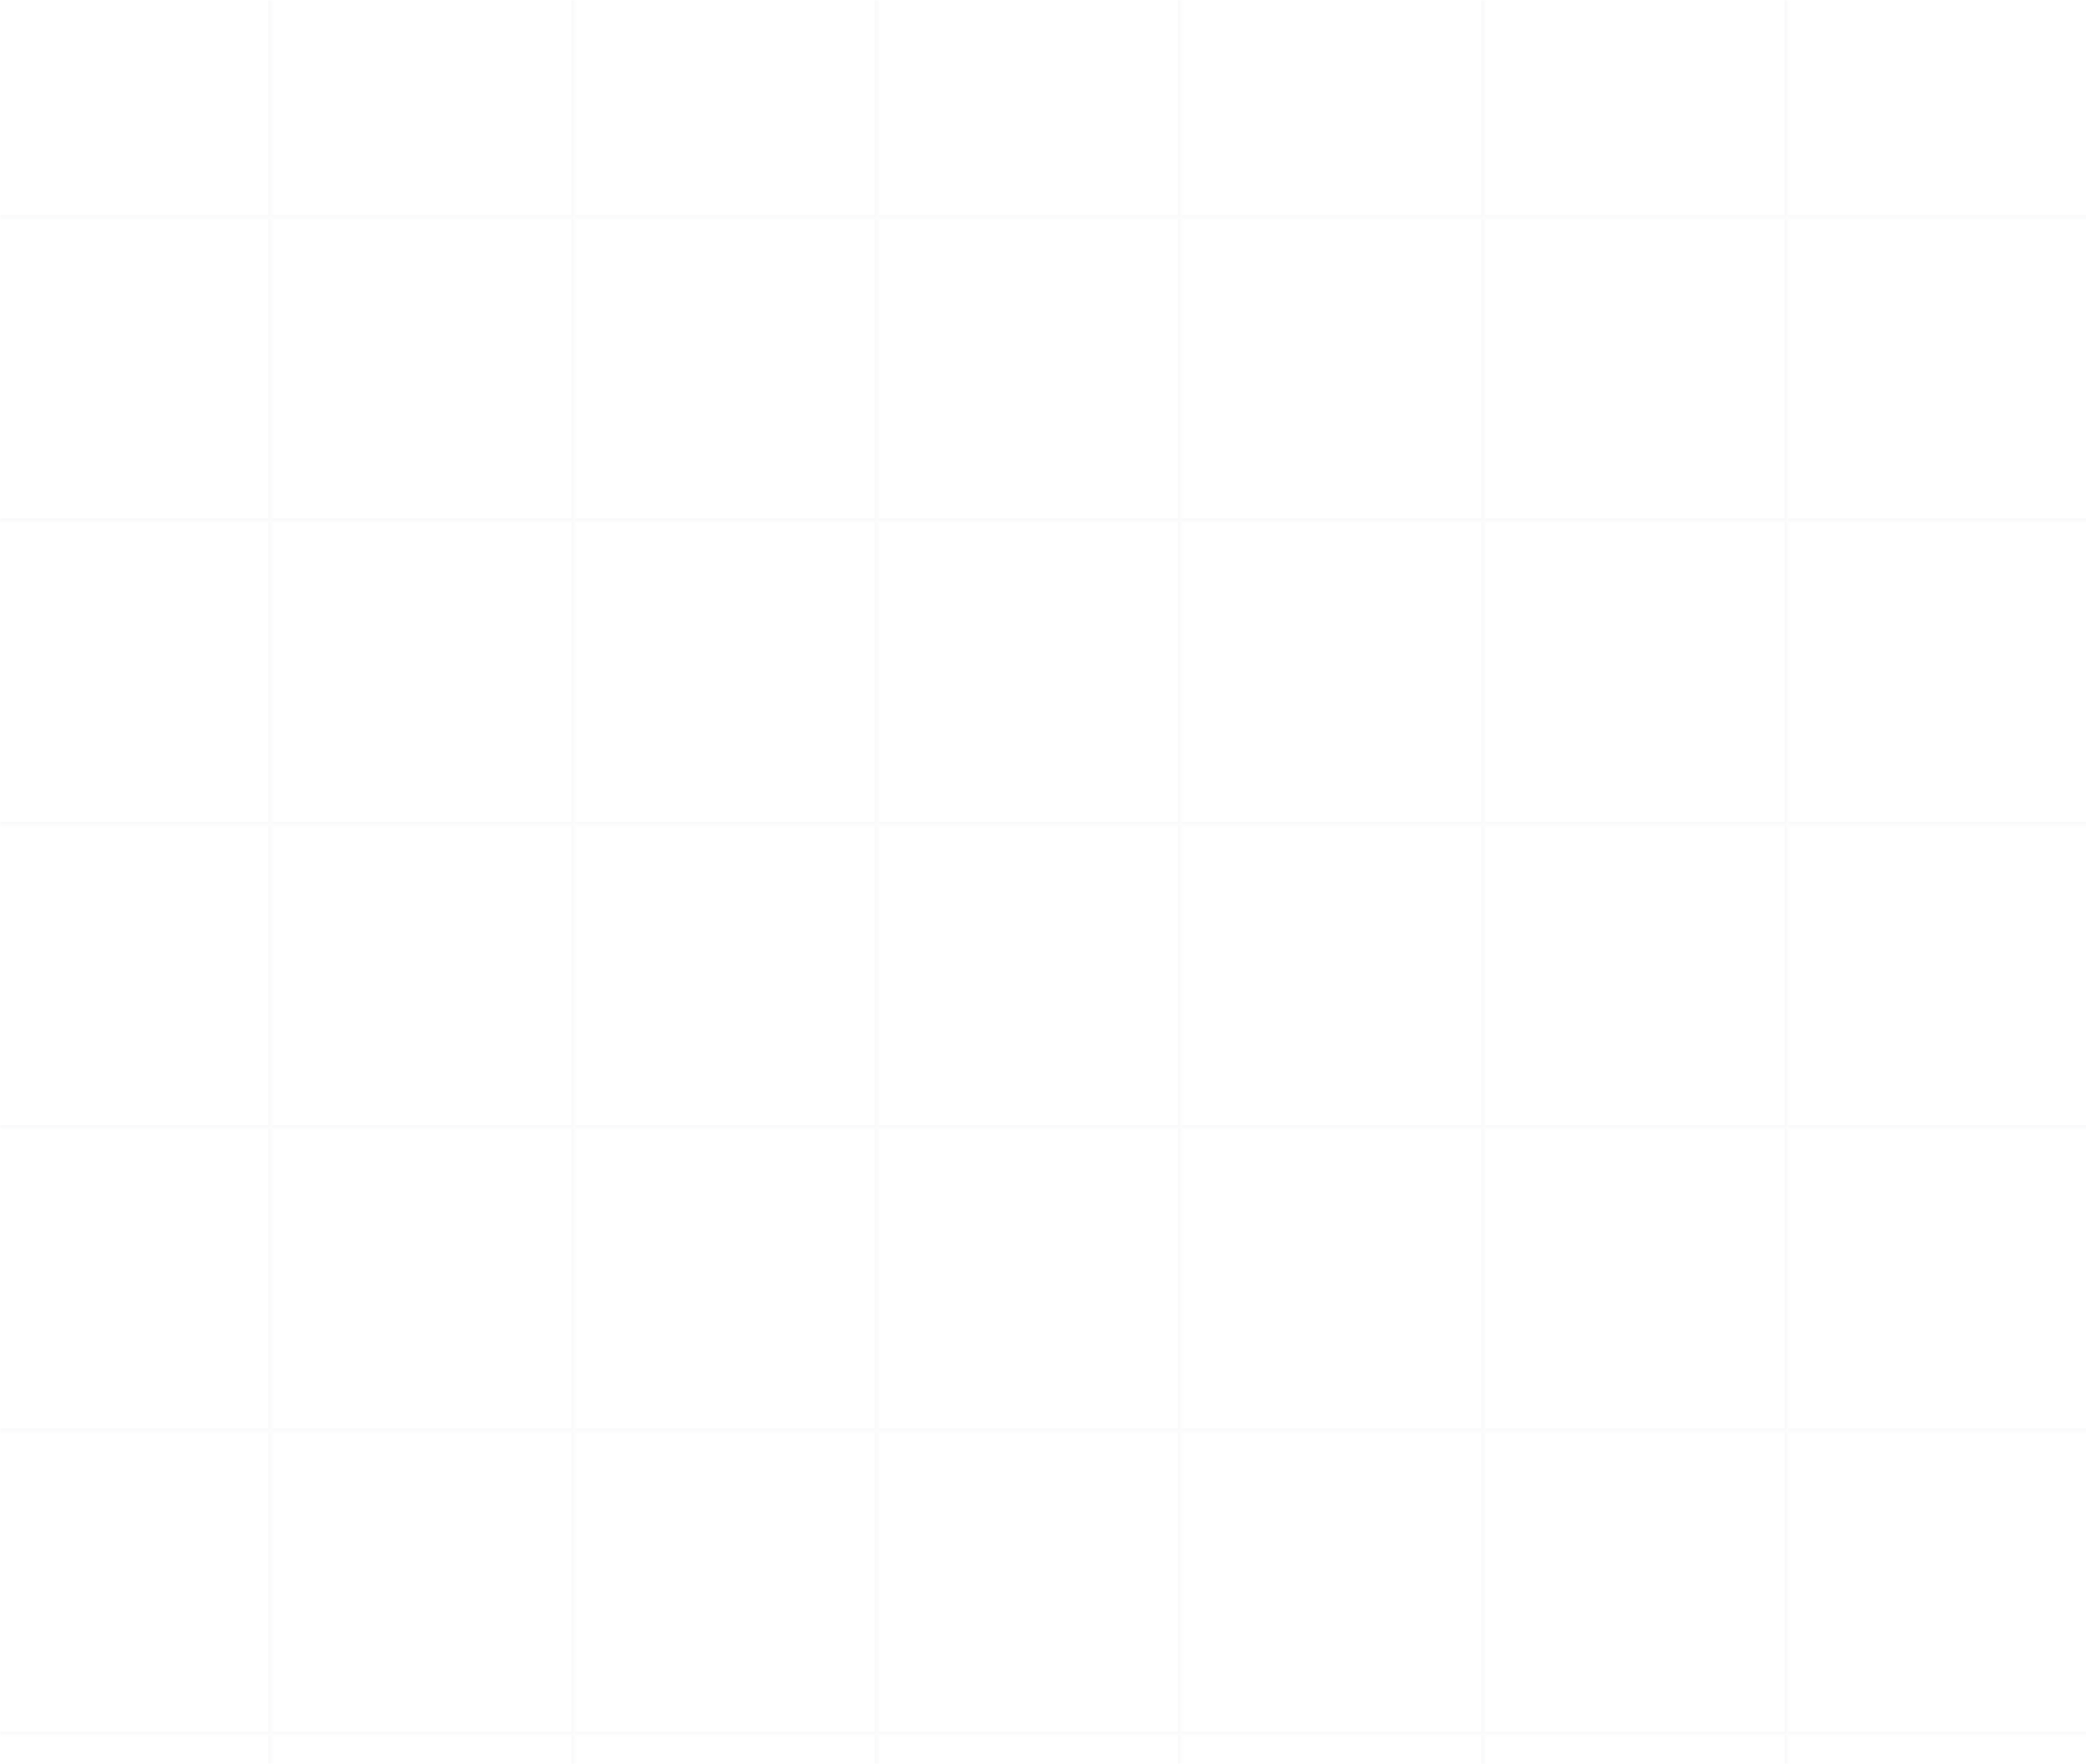 <svg width="712" height="602" viewBox="0 0 712 602" fill="none" xmlns="http://www.w3.org/2000/svg">
<g opacity="0.27">
<g clip-path="url(#clip0_292_2714)">
<mask id="path-3-inside-1_292_2714" fill="white">
<path d="M-10.901 -29H92.615V74.516H-10.901V-29Z"/>
</mask>
<path d="M92.615 74.516V75.595H93.694V74.516H92.615ZM92.615 -29H91.537V74.516H92.615H93.694V-29H92.615ZM92.615 74.516V73.438H-10.901V74.516V75.595H92.615V74.516Z" fill="#E9EAEB" mask="url(#path-3-inside-1_292_2714)"/>
<mask id="path-5-inside-2_292_2714" fill="white">
<path d="M92.615 -29H196.132V74.516H92.615V-29Z"/>
</mask>
<path d="M196.132 74.516V75.595H197.21V74.516H196.132ZM196.132 -29H195.054V74.516H196.132H197.21V-29H196.132ZM196.132 74.516V73.438H92.615V74.516V75.595H196.132V74.516Z" fill="#E9EAEB" mask="url(#path-5-inside-2_292_2714)"/>
<mask id="path-7-inside-3_292_2714" fill="white">
<path d="M196.132 -29H299.648V74.516H196.132V-29Z"/>
</mask>
<path d="M299.648 74.516V75.595H300.727V74.516H299.648ZM299.648 -29H298.57V74.516H299.648H300.727V-29H299.648ZM299.648 74.516V73.438H196.132V74.516V75.595H299.648V74.516Z" fill="#E9EAEB" mask="url(#path-7-inside-3_292_2714)"/>
<mask id="path-9-inside-4_292_2714" fill="white">
<path d="M299.648 -29H403.165V74.516H299.648V-29Z"/>
</mask>
<path d="M403.165 74.516V75.595H404.243V74.516H403.165ZM403.165 -29H402.087V74.516H403.165H404.243V-29H403.165ZM403.165 74.516V73.438H299.648V74.516V75.595H403.165V74.516Z" fill="#E9EAEB" mask="url(#path-9-inside-4_292_2714)"/>
<mask id="path-11-inside-5_292_2714" fill="white">
<path d="M403.165 -29H506.681V74.516H403.165V-29Z"/>
</mask>
<path d="M506.681 74.516V75.595H507.76V74.516H506.681ZM506.681 -29H505.603V74.516H506.681H507.76V-29H506.681ZM506.681 74.516V73.438H403.165V74.516V75.595H506.681V74.516Z" fill="#E9EAEB" mask="url(#path-11-inside-5_292_2714)"/>
<mask id="path-13-inside-6_292_2714" fill="white">
<path d="M506.681 -29H610.198V74.516H506.681V-29Z"/>
</mask>
<path d="M610.198 74.516V75.595H611.276V74.516H610.198ZM610.198 -29H609.119V74.516H610.198H611.276V-29H610.198ZM610.198 74.516V73.438H506.681V74.516V75.595H610.198V74.516Z" fill="#E9EAEB" mask="url(#path-13-inside-6_292_2714)"/>
<mask id="path-15-inside-7_292_2714" fill="white">
<path d="M610.198 -29H713.714V74.516H610.198V-29Z"/>
</mask>
<path d="M713.714 74.516V75.595H714.793V74.516H713.714ZM713.714 -29H712.636V74.516H713.714H714.793V-29H713.714ZM713.714 74.516V73.438H610.198V74.516V75.595H713.714V74.516Z" fill="#E9EAEB" mask="url(#path-15-inside-7_292_2714)"/>
<mask id="path-17-inside-8_292_2714" fill="white">
<path d="M-10.901 74.517H92.615V178.033H-10.901V74.517Z"/>
</mask>
<path d="M92.615 178.033V179.111H93.694V178.033H92.615ZM92.615 74.517H91.537V178.033H92.615H93.694V74.517H92.615ZM92.615 178.033V176.955H-10.901V178.033V179.111H92.615V178.033Z" fill="#E9EAEB" mask="url(#path-17-inside-8_292_2714)"/>
<mask id="path-19-inside-9_292_2714" fill="white">
<path d="M92.615 74.517H196.132V178.033H92.615V74.517Z"/>
</mask>
<path d="M196.132 178.033V179.111H197.21V178.033H196.132ZM196.132 74.517H195.054V178.033H196.132H197.21V74.517H196.132ZM196.132 178.033V176.955H92.615V178.033V179.111H196.132V178.033Z" fill="#E9EAEB" mask="url(#path-19-inside-9_292_2714)"/>
<mask id="path-21-inside-10_292_2714" fill="white">
<path d="M196.132 74.517H299.648V178.033H196.132V74.517Z"/>
</mask>
<path d="M299.648 178.033V179.111H300.727V178.033H299.648ZM299.648 74.517H298.57V178.033H299.648H300.727V74.517H299.648ZM299.648 178.033V176.955H196.132V178.033V179.111H299.648V178.033Z" fill="#E9EAEB" mask="url(#path-21-inside-10_292_2714)"/>
<mask id="path-23-inside-11_292_2714" fill="white">
<path d="M299.648 74.517H403.165V178.033H299.648V74.517Z"/>
</mask>
<path d="M403.165 178.033V179.111H404.243V178.033H403.165ZM403.165 74.517H402.087V178.033H403.165H404.243V74.517H403.165ZM403.165 178.033V176.955H299.648V178.033V179.111H403.165V178.033Z" fill="#E9EAEB" mask="url(#path-23-inside-11_292_2714)"/>
<mask id="path-25-inside-12_292_2714" fill="white">
<path d="M403.165 74.517H506.681V178.033H403.165V74.517Z"/>
</mask>
<path d="M506.681 178.033V179.111H507.76V178.033H506.681ZM506.681 74.517H505.603V178.033H506.681H507.76V74.517H506.681ZM506.681 178.033V176.955H403.165V178.033V179.111H506.681V178.033Z" fill="#E9EAEB" mask="url(#path-25-inside-12_292_2714)"/>
<mask id="path-27-inside-13_292_2714" fill="white">
<path d="M506.681 74.517H610.198V178.033H506.681V74.517Z"/>
</mask>
<path d="M610.198 178.033V179.111H611.276V178.033H610.198ZM610.198 74.517H609.119V178.033H610.198H611.276V74.517H610.198ZM610.198 178.033V176.955H506.681V178.033V179.111H610.198V178.033Z" fill="#E9EAEB" mask="url(#path-27-inside-13_292_2714)"/>
<mask id="path-29-inside-14_292_2714" fill="white">
<path d="M610.198 74.517H713.714V178.033H610.198V74.517Z"/>
</mask>
<path d="M713.714 178.033V179.111H714.793V178.033H713.714ZM713.714 74.517H712.636V178.033H713.714H714.793V74.517H713.714ZM713.714 178.033V176.955H610.198V178.033V179.111H713.714V178.033Z" fill="#E9EAEB" mask="url(#path-29-inside-14_292_2714)"/>
<mask id="path-31-inside-15_292_2714" fill="white">
<path d="M-10.901 178.033H92.615V281.549H-10.901V178.033Z"/>
</mask>
<path d="M92.615 281.549V282.628H93.694V281.549H92.615ZM92.615 178.033H91.537V281.549H92.615H93.694V178.033H92.615ZM92.615 281.549V280.471H-10.901V281.549V282.628H92.615V281.549Z" fill="#E9EAEB" mask="url(#path-31-inside-15_292_2714)"/>
<mask id="path-33-inside-16_292_2714" fill="white">
<path d="M92.615 178.033H196.132V281.549H92.615V178.033Z"/>
</mask>
<path d="M196.132 281.549V282.628H197.21V281.549H196.132ZM196.132 178.033H195.054V281.549H196.132H197.21V178.033H196.132ZM196.132 281.549V280.471H92.615V281.549V282.628H196.132V281.549Z" fill="#E9EAEB" mask="url(#path-33-inside-16_292_2714)"/>
<mask id="path-35-inside-17_292_2714" fill="white">
<path d="M196.132 178.033H299.648V281.549H196.132V178.033Z"/>
</mask>
<path d="M299.648 281.549V282.628H300.727V281.549H299.648ZM299.648 178.033H298.57V281.549H299.648H300.727V178.033H299.648ZM299.648 281.549V280.471H196.132V281.549V282.628H299.648V281.549Z" fill="#E9EAEB" mask="url(#path-35-inside-17_292_2714)"/>
<mask id="path-37-inside-18_292_2714" fill="white">
<path d="M299.648 178.033H403.165V281.549H299.648V178.033Z"/>
</mask>
<path d="M403.165 281.549V282.628H404.243V281.549H403.165ZM403.165 178.033H402.087V281.549H403.165H404.243V178.033H403.165ZM403.165 281.549V280.471H299.648V281.549V282.628H403.165V281.549Z" fill="#E9EAEB" mask="url(#path-37-inside-18_292_2714)"/>
<mask id="path-39-inside-19_292_2714" fill="white">
<path d="M403.165 178.033H506.682V281.549H403.165V178.033Z"/>
</mask>
<path d="M506.682 281.549V282.628H507.76V281.549H506.682ZM506.682 178.033H505.603V281.549H506.682H507.76V178.033H506.682ZM506.682 281.549V280.471H403.165V281.549V282.628H506.682V281.549Z" fill="#E9EAEB" mask="url(#path-39-inside-19_292_2714)"/>
<mask id="path-41-inside-20_292_2714" fill="white">
<path d="M506.681 178.033H610.198V281.549H506.681V178.033Z"/>
</mask>
<path d="M610.198 281.549V282.628H611.276V281.549H610.198ZM610.198 178.033H609.12V281.549H610.198H611.276V178.033H610.198ZM610.198 281.549V280.471H506.681V281.549V282.628H610.198V281.549Z" fill="#E9EAEB" mask="url(#path-41-inside-20_292_2714)"/>
<mask id="path-43-inside-21_292_2714" fill="white">
<path d="M610.198 178.033H713.714V281.549H610.198V178.033Z"/>
</mask>
<path d="M713.714 281.549V282.628H714.793V281.549H713.714ZM713.714 178.033H712.636V281.549H713.714H714.793V178.033H713.714ZM713.714 281.549V280.471H610.198V281.549V282.628H713.714V281.549Z" fill="#E9EAEB" mask="url(#path-43-inside-21_292_2714)"/>
<mask id="path-45-inside-22_292_2714" fill="white">
<path d="M-10.901 281.55H92.615V385.066H-10.901V281.55Z"/>
</mask>
<path d="M92.615 385.066V386.144H93.694V385.066H92.615ZM92.615 281.55H91.537V385.066H92.615H93.694V281.55H92.615ZM92.615 385.066V383.988H-10.901V385.066V386.144H92.615V385.066Z" fill="#E9EAEB" mask="url(#path-45-inside-22_292_2714)"/>
<mask id="path-47-inside-23_292_2714" fill="white">
<path d="M92.615 281.55H196.132V385.066H92.615V281.55Z"/>
</mask>
<path d="M196.132 385.066V386.144H197.21V385.066H196.132ZM196.132 281.55H195.054V385.066H196.132H197.21V281.55H196.132ZM196.132 385.066V383.988H92.615V385.066V386.144H196.132V385.066Z" fill="#E9EAEB" mask="url(#path-47-inside-23_292_2714)"/>
<mask id="path-49-inside-24_292_2714" fill="white">
<path d="M196.132 281.55H299.648V385.066H196.132V281.55Z"/>
</mask>
<path d="M299.648 385.066V386.144H300.727V385.066H299.648ZM299.648 281.55H298.57V385.066H299.648H300.727V281.55H299.648ZM299.648 385.066V383.988H196.132V385.066V386.144H299.648V385.066Z" fill="#E9EAEB" mask="url(#path-49-inside-24_292_2714)"/>
<mask id="path-51-inside-25_292_2714" fill="white">
<path d="M299.648 281.55H403.165V385.066H299.648V281.55Z"/>
</mask>
<path d="M403.165 385.066V386.144H404.243V385.066H403.165ZM403.165 281.55H402.087V385.066H403.165H404.243V281.55H403.165ZM403.165 385.066V383.988H299.648V385.066V386.144H403.165V385.066Z" fill="#E9EAEB" mask="url(#path-51-inside-25_292_2714)"/>
<mask id="path-53-inside-26_292_2714" fill="white">
<path d="M403.165 281.55H506.682V385.066H403.165V281.55Z"/>
</mask>
<path d="M506.682 385.066V386.144H507.76V385.066H506.682ZM506.682 281.55H505.603V385.066H506.682H507.76V281.55H506.682ZM506.682 385.066V383.988H403.165V385.066V386.144H506.682V385.066Z" fill="#E9EAEB" mask="url(#path-53-inside-26_292_2714)"/>
<mask id="path-55-inside-27_292_2714" fill="white">
<path d="M506.681 281.55H610.198V385.066H506.681V281.55Z"/>
</mask>
<path d="M610.198 385.066V386.144H611.276V385.066H610.198ZM610.198 281.55H609.12V385.066H610.198H611.276V281.55H610.198ZM610.198 385.066V383.988H506.681V385.066V386.144H610.198V385.066Z" fill="#E9EAEB" mask="url(#path-55-inside-27_292_2714)"/>
<mask id="path-57-inside-28_292_2714" fill="white">
<path d="M610.198 281.55H713.714V385.066H610.198V281.55Z"/>
</mask>
<path d="M713.714 385.066V386.144H714.793V385.066H713.714ZM713.714 281.55H712.636V385.066H713.714H714.793V281.55H713.714ZM713.714 385.066V383.988H610.198V385.066V386.144H713.714V385.066Z" fill="#E9EAEB" mask="url(#path-57-inside-28_292_2714)"/>
<mask id="path-59-inside-29_292_2714" fill="white">
<path d="M-10.901 385.066H92.615V488.582H-10.901V385.066Z"/>
</mask>
<path d="M92.615 488.582V489.661H93.694V488.582H92.615ZM92.615 385.066H91.537V488.582H92.615H93.694V385.066H92.615ZM92.615 488.582V487.504H-10.901V488.582V489.661H92.615V488.582Z" fill="#E9EAEB" mask="url(#path-59-inside-29_292_2714)"/>
<mask id="path-61-inside-30_292_2714" fill="white">
<path d="M92.615 385.066H196.132V488.582H92.615V385.066Z"/>
</mask>
<path d="M196.132 488.582V489.661H197.21V488.582H196.132ZM196.132 385.066H195.054V488.582H196.132H197.21V385.066H196.132ZM196.132 488.582V487.504H92.615V488.582V489.661H196.132V488.582Z" fill="#E9EAEB" mask="url(#path-61-inside-30_292_2714)"/>
<mask id="path-63-inside-31_292_2714" fill="white">
<path d="M196.132 385.066H299.648V488.582H196.132V385.066Z"/>
</mask>
<path d="M299.648 488.582V489.661H300.727V488.582H299.648ZM299.648 385.066H298.57V488.582H299.648H300.727V385.066H299.648ZM299.648 488.582V487.504H196.132V488.582V489.661H299.648V488.582Z" fill="#E9EAEB" mask="url(#path-63-inside-31_292_2714)"/>
<mask id="path-65-inside-32_292_2714" fill="white">
<path d="M299.648 385.066H403.165V488.582H299.648V385.066Z"/>
</mask>
<path d="M403.165 488.582V489.661H404.243V488.582H403.165ZM403.165 385.066H402.087V488.582H403.165H404.243V385.066H403.165ZM403.165 488.582V487.504H299.648V488.582V489.661H403.165V488.582Z" fill="#E9EAEB" mask="url(#path-65-inside-32_292_2714)"/>
<mask id="path-67-inside-33_292_2714" fill="white">
<path d="M403.165 385.066H506.682V488.582H403.165V385.066Z"/>
</mask>
<path d="M506.682 488.582V489.661H507.76V488.582H506.682ZM506.682 385.066H505.603V488.582H506.682H507.76V385.066H506.682ZM506.682 488.582V487.504H403.165V488.582V489.661H506.682V488.582Z" fill="#E9EAEB" mask="url(#path-67-inside-33_292_2714)"/>
<mask id="path-69-inside-34_292_2714" fill="white">
<path d="M506.681 385.066H610.198V488.582H506.681V385.066Z"/>
</mask>
<path d="M610.198 488.582V489.661H611.276V488.582H610.198ZM610.198 385.066H609.12V488.582H610.198H611.276V385.066H610.198ZM610.198 488.582V487.504H506.681V488.582V489.661H610.198V488.582Z" fill="#E9EAEB" mask="url(#path-69-inside-34_292_2714)"/>
<mask id="path-71-inside-35_292_2714" fill="white">
<path d="M610.198 385.066H713.714V488.582H610.198V385.066Z"/>
</mask>
<path d="M713.714 488.582V489.661H714.793V488.582H713.714ZM713.714 385.066H712.636V488.582H713.714H714.793V385.066H713.714ZM713.714 488.582V487.504H610.198V488.582V489.661H713.714V488.582Z" fill="#E9EAEB" mask="url(#path-71-inside-35_292_2714)"/>
<mask id="path-73-inside-36_292_2714" fill="white">
<path d="M-10.901 488.583H92.615V592.099H-10.901V488.583Z"/>
</mask>
<path d="M92.615 592.099V593.177H93.694V592.099H92.615ZM92.615 488.583H91.537V592.099H92.615H93.694V488.583H92.615ZM92.615 592.099V591.021H-10.901V592.099V593.177H92.615V592.099Z" fill="#E9EAEB" mask="url(#path-73-inside-36_292_2714)"/>
<mask id="path-75-inside-37_292_2714" fill="white">
<path d="M92.615 488.583H196.132V592.099H92.615V488.583Z"/>
</mask>
<path d="M196.132 592.099V593.177H197.21V592.099H196.132ZM196.132 488.583H195.054V592.099H196.132H197.21V488.583H196.132ZM196.132 592.099V591.021H92.615V592.099V593.177H196.132V592.099Z" fill="#E9EAEB" mask="url(#path-75-inside-37_292_2714)"/>
<mask id="path-77-inside-38_292_2714" fill="white">
<path d="M196.132 488.583H299.648V592.099H196.132V488.583Z"/>
</mask>
<path d="M299.648 592.099V593.177H300.727V592.099H299.648ZM299.648 488.583H298.57V592.099H299.648H300.727V488.583H299.648ZM299.648 592.099V591.021H196.132V592.099V593.177H299.648V592.099Z" fill="#E9EAEB" mask="url(#path-77-inside-38_292_2714)"/>
<mask id="path-79-inside-39_292_2714" fill="white">
<path d="M299.648 488.583H403.165V592.099H299.648V488.583Z"/>
</mask>
<path d="M403.165 592.099V593.177H404.243V592.099H403.165ZM403.165 488.583H402.087V592.099H403.165H404.243V488.583H403.165ZM403.165 592.099V591.021H299.648V592.099V593.177H403.165V592.099Z" fill="#E9EAEB" mask="url(#path-79-inside-39_292_2714)"/>
<mask id="path-81-inside-40_292_2714" fill="white">
<path d="M403.165 488.583H506.682V592.099H403.165V488.583Z"/>
</mask>
<path d="M506.682 592.099V593.177H507.76V592.099H506.682ZM506.682 488.583H505.603V592.099H506.682H507.76V488.583H506.682ZM506.682 592.099V591.021H403.165V592.099V593.177H506.682V592.099Z" fill="#E9EAEB" mask="url(#path-81-inside-40_292_2714)"/>
<mask id="path-83-inside-41_292_2714" fill="white">
<path d="M506.681 488.583H610.198V592.099H506.681V488.583Z"/>
</mask>
<path d="M610.198 592.099V593.177H611.276V592.099H610.198ZM610.198 488.583H609.12V592.099H610.198H611.276V488.583H610.198ZM610.198 592.099V591.021H506.681V592.099V593.177H610.198V592.099Z" fill="#E9EAEB" mask="url(#path-83-inside-41_292_2714)"/>
<mask id="path-85-inside-42_292_2714" fill="white">
<path d="M610.198 488.583H713.714V592.099H610.198V488.583Z"/>
</mask>
<path d="M713.714 592.099V593.177H714.793V592.099H713.714ZM713.714 488.583H712.636V592.099H713.714H714.793V488.583H713.714ZM713.714 592.099V591.021H610.198V592.099V593.177H713.714V592.099Z" fill="#E9EAEB" mask="url(#path-85-inside-42_292_2714)"/>
<mask id="path-87-inside-43_292_2714" fill="white">
<path d="M-10.901 592.099H92.615V695.615H-10.901V592.099Z"/>
</mask>
<path d="M92.615 695.615V696.694H93.694V695.615H92.615ZM92.615 592.099H91.537V695.615H92.615H93.694V592.099H92.615ZM92.615 695.615V694.537H-10.901V695.615V696.694H92.615V695.615Z" fill="#E9EAEB" mask="url(#path-87-inside-43_292_2714)"/>
<mask id="path-89-inside-44_292_2714" fill="white">
<path d="M92.615 592.099H196.132V695.615H92.615V592.099Z"/>
</mask>
<path d="M196.132 695.615V696.694H197.21V695.615H196.132ZM196.132 592.099H195.054V695.615H196.132H197.21V592.099H196.132ZM196.132 695.615V694.537H92.615V695.615V696.694H196.132V695.615Z" fill="#E9EAEB" mask="url(#path-89-inside-44_292_2714)"/>
<mask id="path-91-inside-45_292_2714" fill="white">
<path d="M196.132 592.099H299.648V695.615H196.132V592.099Z"/>
</mask>
<path d="M299.648 695.615V696.694H300.727V695.615H299.648ZM299.648 592.099H298.57V695.615H299.648H300.727V592.099H299.648ZM299.648 695.615V694.537H196.132V695.615V696.694H299.648V695.615Z" fill="#E9EAEB" mask="url(#path-91-inside-45_292_2714)"/>
<mask id="path-93-inside-46_292_2714" fill="white">
<path d="M299.648 592.099H403.165V695.615H299.648V592.099Z"/>
</mask>
<path d="M403.165 695.615V696.694H404.243V695.615H403.165ZM403.165 592.099H402.087V695.615H403.165H404.243V592.099H403.165ZM403.165 695.615V694.537H299.648V695.615V696.694H403.165V695.615Z" fill="#E9EAEB" mask="url(#path-93-inside-46_292_2714)"/>
<mask id="path-95-inside-47_292_2714" fill="white">
<path d="M403.165 592.099H506.682V695.615H403.165V592.099Z"/>
</mask>
<path d="M506.682 695.615V696.694H507.76V695.615H506.682ZM506.682 592.099H505.603V695.615H506.682H507.76V592.099H506.682ZM506.682 695.615V694.537H403.165V695.615V696.694H506.682V695.615Z" fill="#E9EAEB" mask="url(#path-95-inside-47_292_2714)"/>
<mask id="path-97-inside-48_292_2714" fill="white">
<path d="M506.681 592.099H610.198V695.615H506.681V592.099Z"/>
</mask>
<path d="M610.198 695.615V696.694H611.276V695.615H610.198ZM610.198 592.099H609.12V695.615H610.198H611.276V592.099H610.198ZM610.198 695.615V694.537H506.681V695.615V696.694H610.198V695.615Z" fill="#E9EAEB" mask="url(#path-97-inside-48_292_2714)"/>
<mask id="path-99-inside-49_292_2714" fill="white">
<path d="M610.198 592.099H713.714V695.615H610.198V592.099Z"/>
</mask>
<path d="M713.714 695.615V696.694H714.793V695.615H713.714ZM713.714 592.099H712.636V695.615H713.714H714.793V592.099H713.714ZM713.714 695.615V694.537H610.198V695.615V696.694H713.714V695.615Z" fill="#E9EAEB" mask="url(#path-99-inside-49_292_2714)"/>
</g>
<rect x="-631.461" y="-28.461" width="2069.25" height="1551.67" stroke="#E9EAEB" stroke-width="1.078"/>
</g>
<defs>
<clipPath id="clip0_292_2714">
<rect x="-632" y="-29" width="2070.33" height="1552.75" fill="white"/>
</clipPath>
</defs>
</svg>
